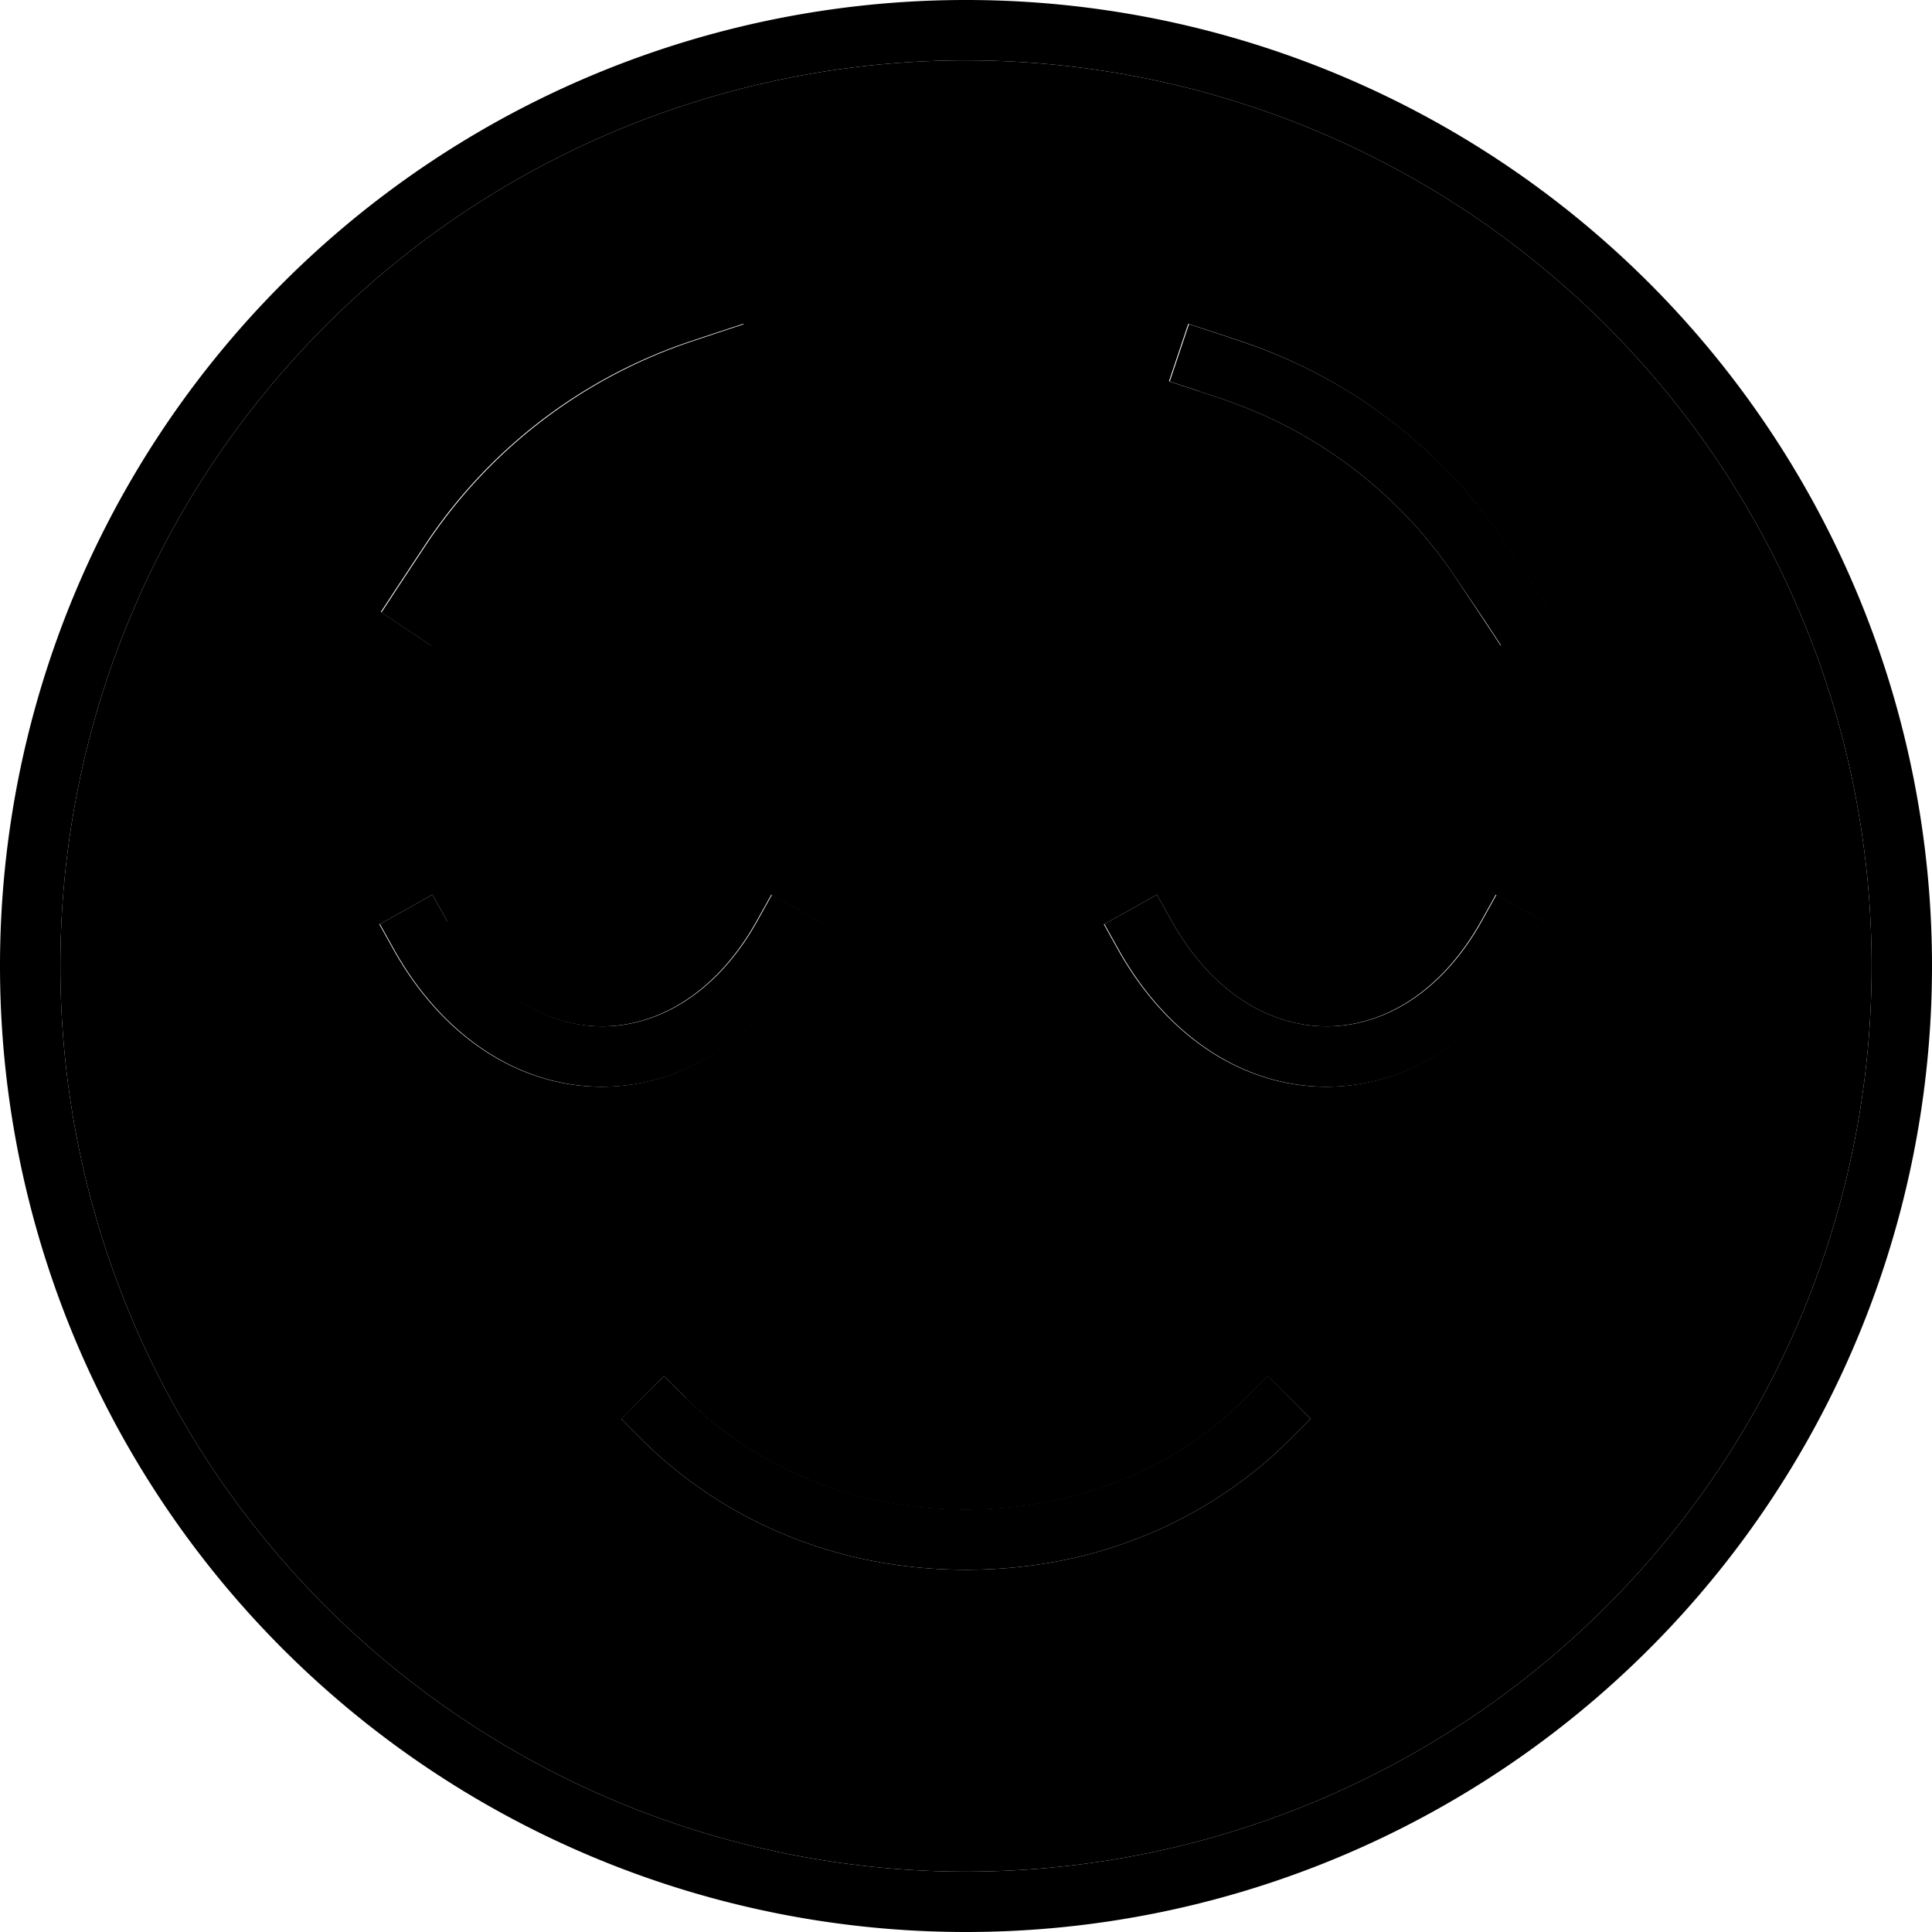 <svg xmlns="http://www.w3.org/2000/svg" width="24" height="24" viewBox="0 0 512 512"><path class="pr-icon-duotone-secondary" d="M16 256a240 240 0 1 0 480 0A240 240 0 1 0 16 256zm84.9-93.8l4.4-6.7 7.6-11.5c16.8-25.2 41.5-44 70.2-53.6l6.3-2.1 7.6-2.5 5.1 15.2-7.6 2.5-6.3 2.1c-25.3 8.4-47.1 25.1-61.9 47.3l-7.6 11.5-4.4 6.7-13.3-8.9zm-.2 82.7l13.9-7.8 3.9 7c10.9 19.3 26.4 27.9 41 27.9s30.2-8.6 41-27.9l3.9-7 13.9 7.8-3.9 7c-13.1 23.4-33.6 36.1-55 36.1s-41.8-12.7-55-36.1l-3.9-7zm64 131.1L176 364.7l5.7 5.7c14.3 14.3 39 29.7 74.3 29.7s60.1-15.4 74.3-29.7l5.7-5.7L347.3 376l-5.7 5.7C325 398.3 296.4 416 256 416s-69-17.7-85.7-34.3l-5.7-5.7zm128-131.1l13.9-7.8 3.9 7c10.9 19.3 26.4 27.9 41 27.9s30.2-8.6 41-27.9l3.9-7 13.9 7.8-3.9 7c-13.1 23.4-33.6 36.1-55 36.1s-41.8-12.7-55-36.1l-3.9-7zm17.1-143.9l5.1-15.2 7.6 2.5 6.3 2.1c28.7 9.6 53.4 28.4 70.2 53.6l7.6 11.5 4.4 6.7-13.3 8.9-4.4-6.7L385.7 153c-14.8-22.2-36.6-38.8-61.9-47.3l-6.3-2.1-7.6-2.5z"/><path class="pr-icon-duotone-primary" d="M496 256A240 240 0 1 0 16 256a240 240 0 1 0 480 0zM0 256a256 256 0 1 1 512 0A256 256 0 1 1 0 256zM181.7 370.3c14.3 14.3 39 29.7 74.3 29.7s60.1-15.4 74.3-29.7l5.7-5.7L347.3 376l-5.7 5.7C325 398.3 296.4 416 256 416s-69-17.7-85.7-34.3l-5.7-5.7L176 364.7l5.7 5.7zm170-98.3c14.6 0 30.2-8.6 41-27.9l3.9-7 13.9 7.8-3.9 7c-13.1 23.4-33.6 36.1-55 36.1s-41.8-12.7-55-36.1l-3.9-7 13.9-7.8 3.9 7c10.9 19.3 26.4 27.9 41 27.9zm-233-27.9c10.9 19.3 26.4 27.9 41 27.9s30.2-8.6 41-27.9l3.9-7 13.9 7.8-3.9 7c-13.1 23.4-33.6 36.1-55 36.1s-41.8-12.7-55-36.1l-3.9-7 13.9-7.8 3.9 7zm83.5-143l-7.6 2.5-6.3 2.1c-25.3 8.4-47.1 25.1-61.9 47.3l-7.6 11.5-4.4 6.7-13.3-8.9 4.4-6.7 7.6-11.5c16.8-25.2 41.5-44 70.2-53.6l6.3-2.1 7.6-2.5 5.1 15.2zm115.4 2.5l-7.6-2.5 5.1-15.2 7.6 2.5 6.3 2.1c28.7 9.6 53.4 28.4 70.2 53.6l7.6 11.5 4.4 6.7-13.3 8.9-4.4-6.7L385.7 153c-14.8-22.2-36.6-38.8-61.9-47.3l-6.3-2.1z"/></svg>
